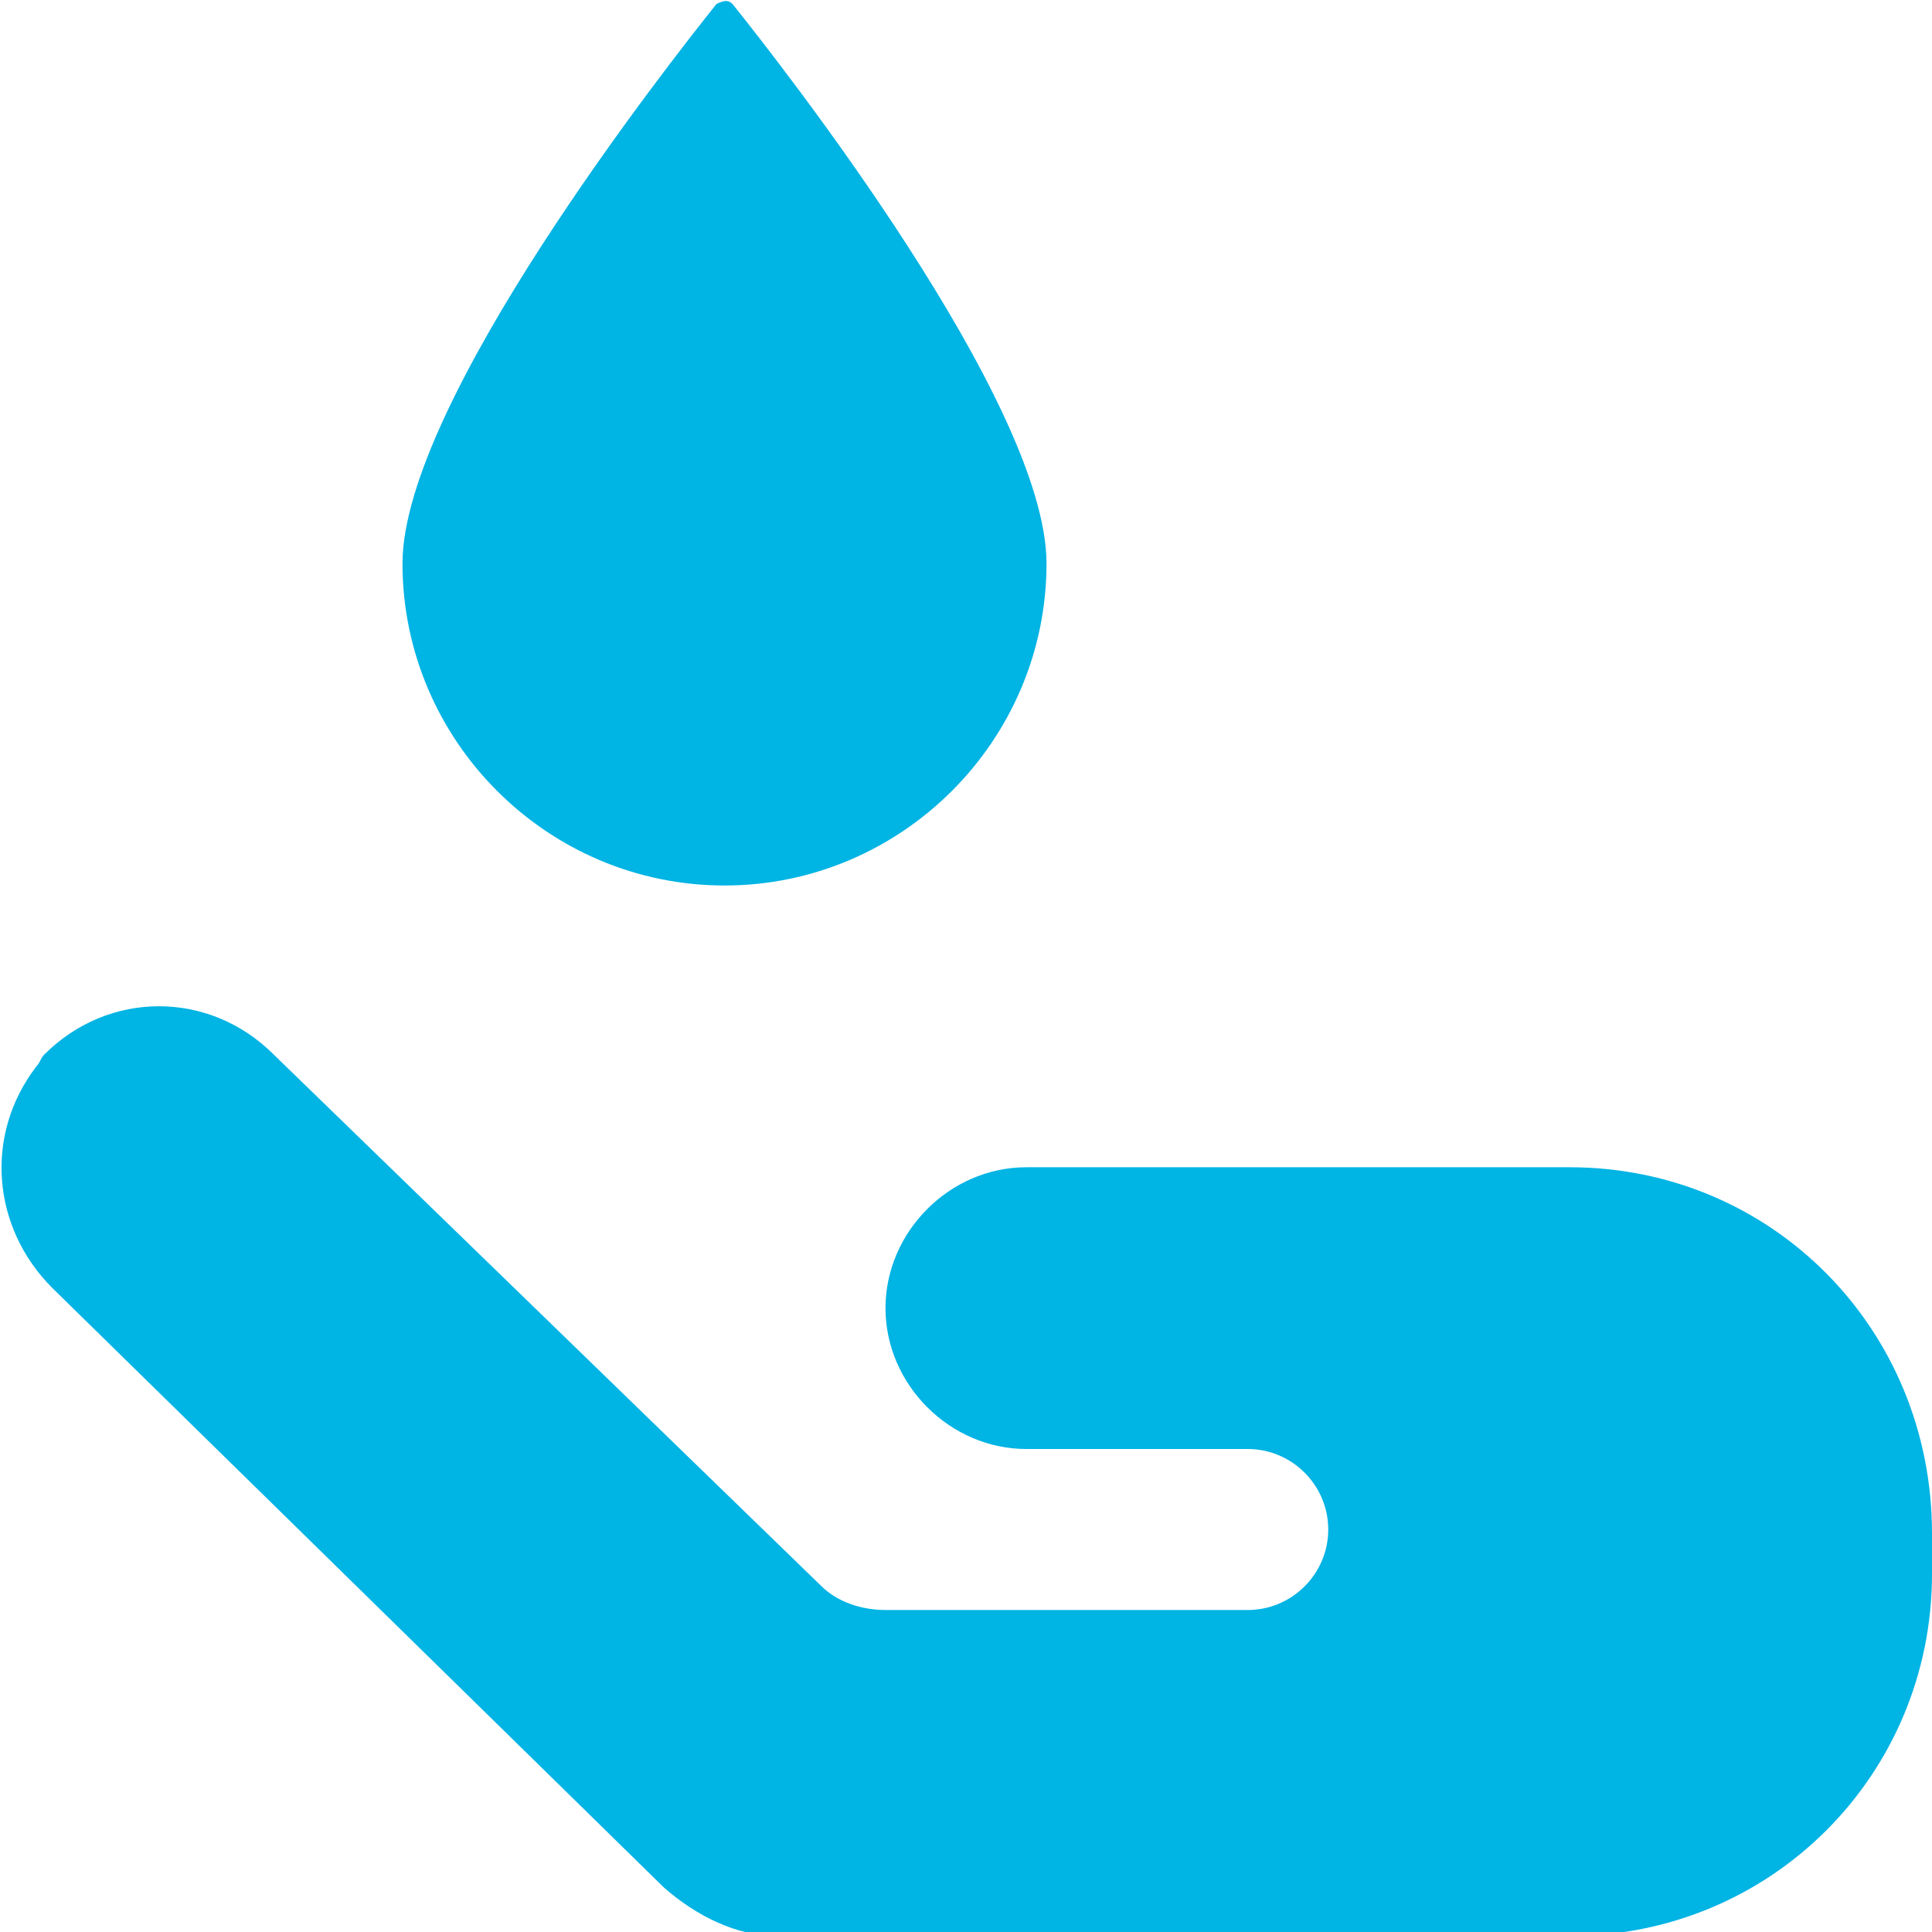 <?xml version="1.0" encoding="utf-8"?>
<!-- Generator: Adobe Illustrator 25.0.0, SVG Export Plug-In . SVG Version: 6.00 Build 0)  -->
<svg version="1.1" id="Layer_1" xmlns="http://www.w3.org/2000/svg" xmlns:xlink="http://www.w3.org/1999/xlink" x="0px"
	y="0px" viewBox="0 0 48 48" style="enable-background:new 0 0 48 48;" xml:space="preserve">
	<style type="text/css">
		.st0 {
			fill: #00B4E4;
		}
	</style>
	<g id="Layer_2_1_">
		<g id="Icons">
			<path class="st0" d="M18,22c4.4,0,8-3.6,8-8c0-4-6.6-12.4-7.8-13.9C18.1,0,18,0,17.8,0.1c0,0,0,0,0,0C16.6,1.6,10,10,10,14
			C10,18.4,13.6,22,18,22z" />
			<path class="st0" d="M39,29H25.5c-1.9,0-3.5,1.6-3.5,3.5c0,1.9,1.6,3.5,3.5,3.5H31c1.1,0,2,0.9,2,2c0,1.1-0.9,2-2,2h-9
			c-0.6,0-1.2-0.2-1.6-0.6L6.8,26.2c-1.6-1.6-4.1-1.6-5.7,0C1,26.3,1,26.4,0.9,26.5c-1.3,1.7-1.1,4,0.4,5.5l15.2,14.9
			c0.8,0.7,1.8,1.2,2.8,1.2H39c5,0,9-4,9-9v-1C48,33,44,29,39,29z" />
		</g>
	</g>
</svg>